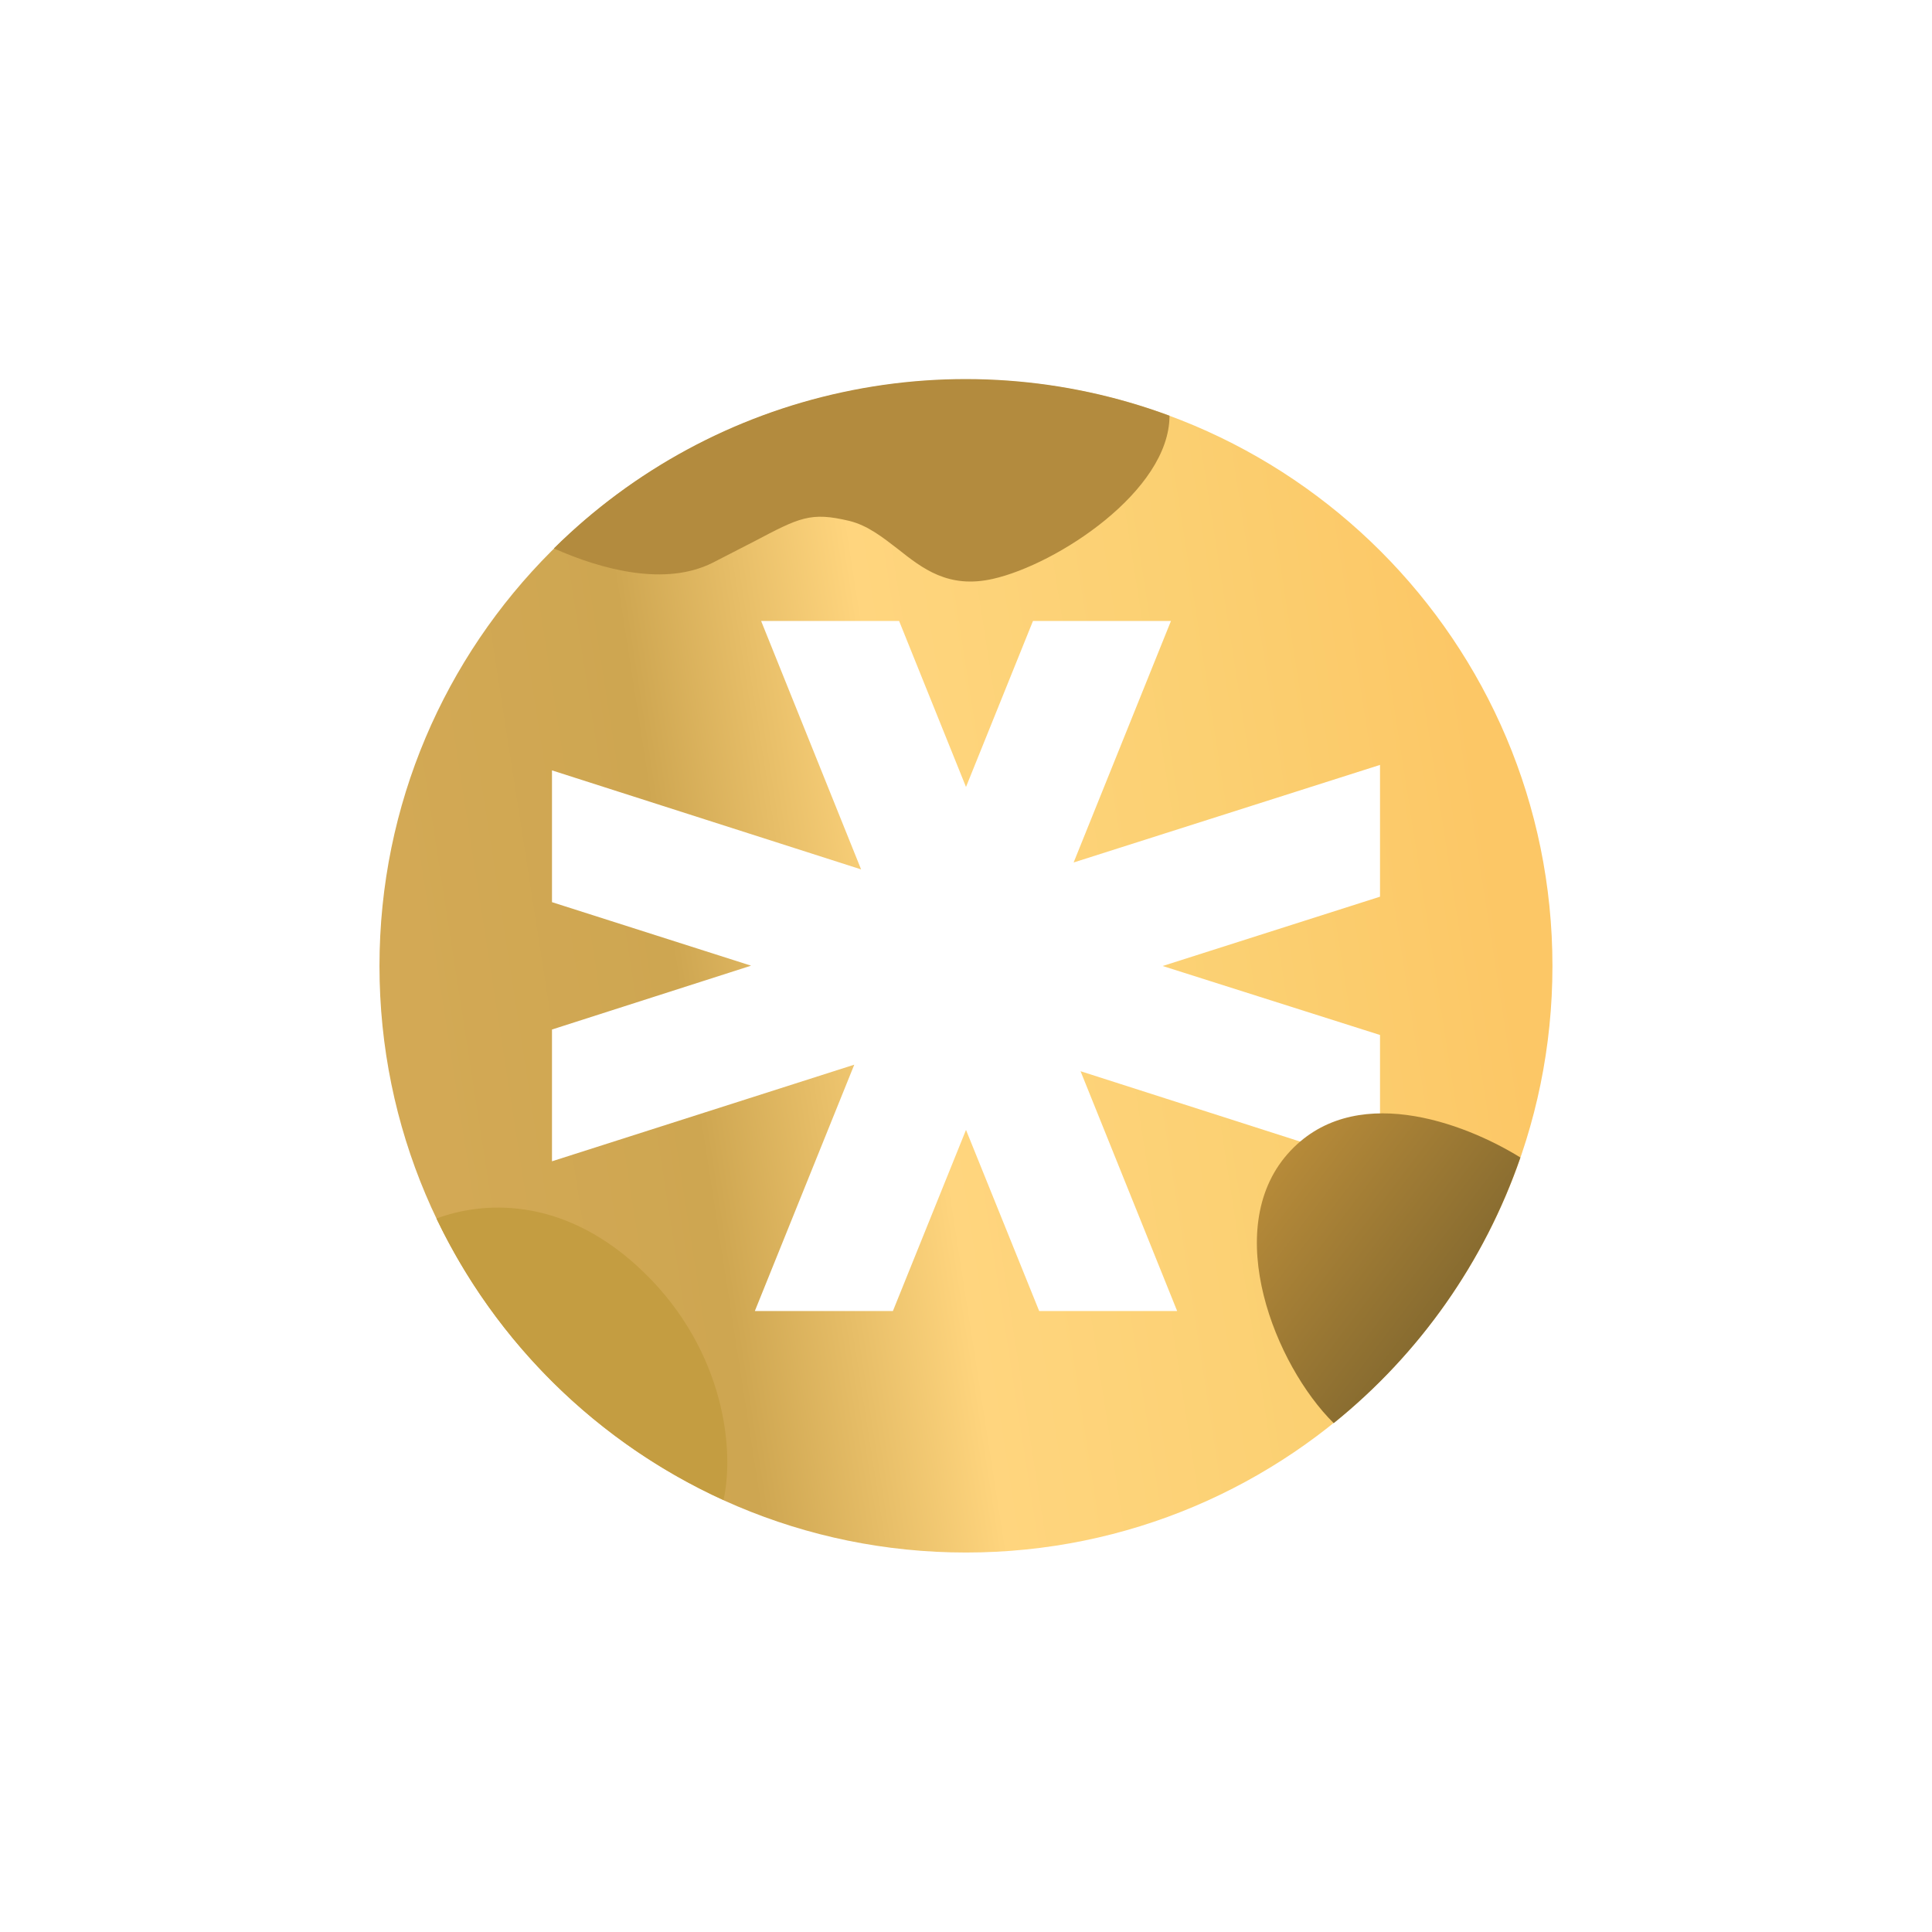 <svg width="24" height="24" viewBox="0 0 24 24" fill="none" xmlns="http://www.w3.org/2000/svg">
<path fill-rule="evenodd" clip-rule="evenodd" d="M19.285 12C19.285 16.024 16.023 19.286 12 19.286C7.976 19.286 4.714 16.024 4.714 12C4.714 7.976 7.976 4.714 12 4.714C16.023 4.714 19.285 7.976 19.285 12ZM12.832 7.714H14.546L13.337 10.714L17.143 9.502V11.139L14.443 12L17.143 12.857V14.499L13.423 13.307L14.623 16.286H12.909L12 14.036L11.092 16.286H9.377L10.612 13.226L6.857 14.426V12.789L9.33 11.996L6.857 11.207V9.57L10.697 10.8L9.455 7.714H11.169L12 9.776L12.832 7.714Z" fill="url(#paint0_linear_59_75071)"/>
<path d="M18.887 14.379C18.439 15.675 17.636 16.818 16.568 17.679C15.84 16.959 15.167 15.279 15.994 14.336C16.796 13.423 18.18 13.941 18.887 14.379Z" fill="url(#paint1_linear_59_75071)"/>
<path d="M8.988 18.634C7.426 17.923 6.163 16.685 5.422 15.137C5.996 14.923 6.956 14.863 7.903 15.716C8.966 16.676 9.138 17.948 8.988 18.634Z" fill="#C49D41"/>
<path d="M6.883 6.814C7.483 7.08 8.267 7.286 8.854 6.99L9.364 6.728C9.934 6.428 10.067 6.356 10.551 6.471C10.778 6.527 10.963 6.673 11.151 6.818C11.46 7.063 11.781 7.316 12.334 7.191C13.131 7.011 14.528 6.098 14.528 5.164C13.23 4.682 11.82 4.58 10.466 4.872C9.111 5.163 7.868 5.836 6.883 6.81V6.814Z" fill="#B38B3E"/>
<defs>
<linearGradient id="paint0_linear_59_75071" x1="5.164" y1="12.377" x2="18.501" y2="10.303" gradientUnits="userSpaceOnUse">
<stop stop-color="#D3A955"/>
<stop offset="0.24" stop-color="#CEA651"/>
<stop offset="0.46" stop-color="#FFD57E"/>
<stop offset="0.75" stop-color="#FBD072"/>
<stop offset="1" stop-color="#FCC766"/>
</linearGradient>
<linearGradient id="paint1_linear_59_75071" x1="15.613" y1="14.302" x2="18.66" y2="16.62" gradientUnits="userSpaceOnUse">
<stop stop-color="#BC8E3A"/>
<stop offset="1" stop-color="#79622D"/>
</linearGradient>
</defs>
</svg>
